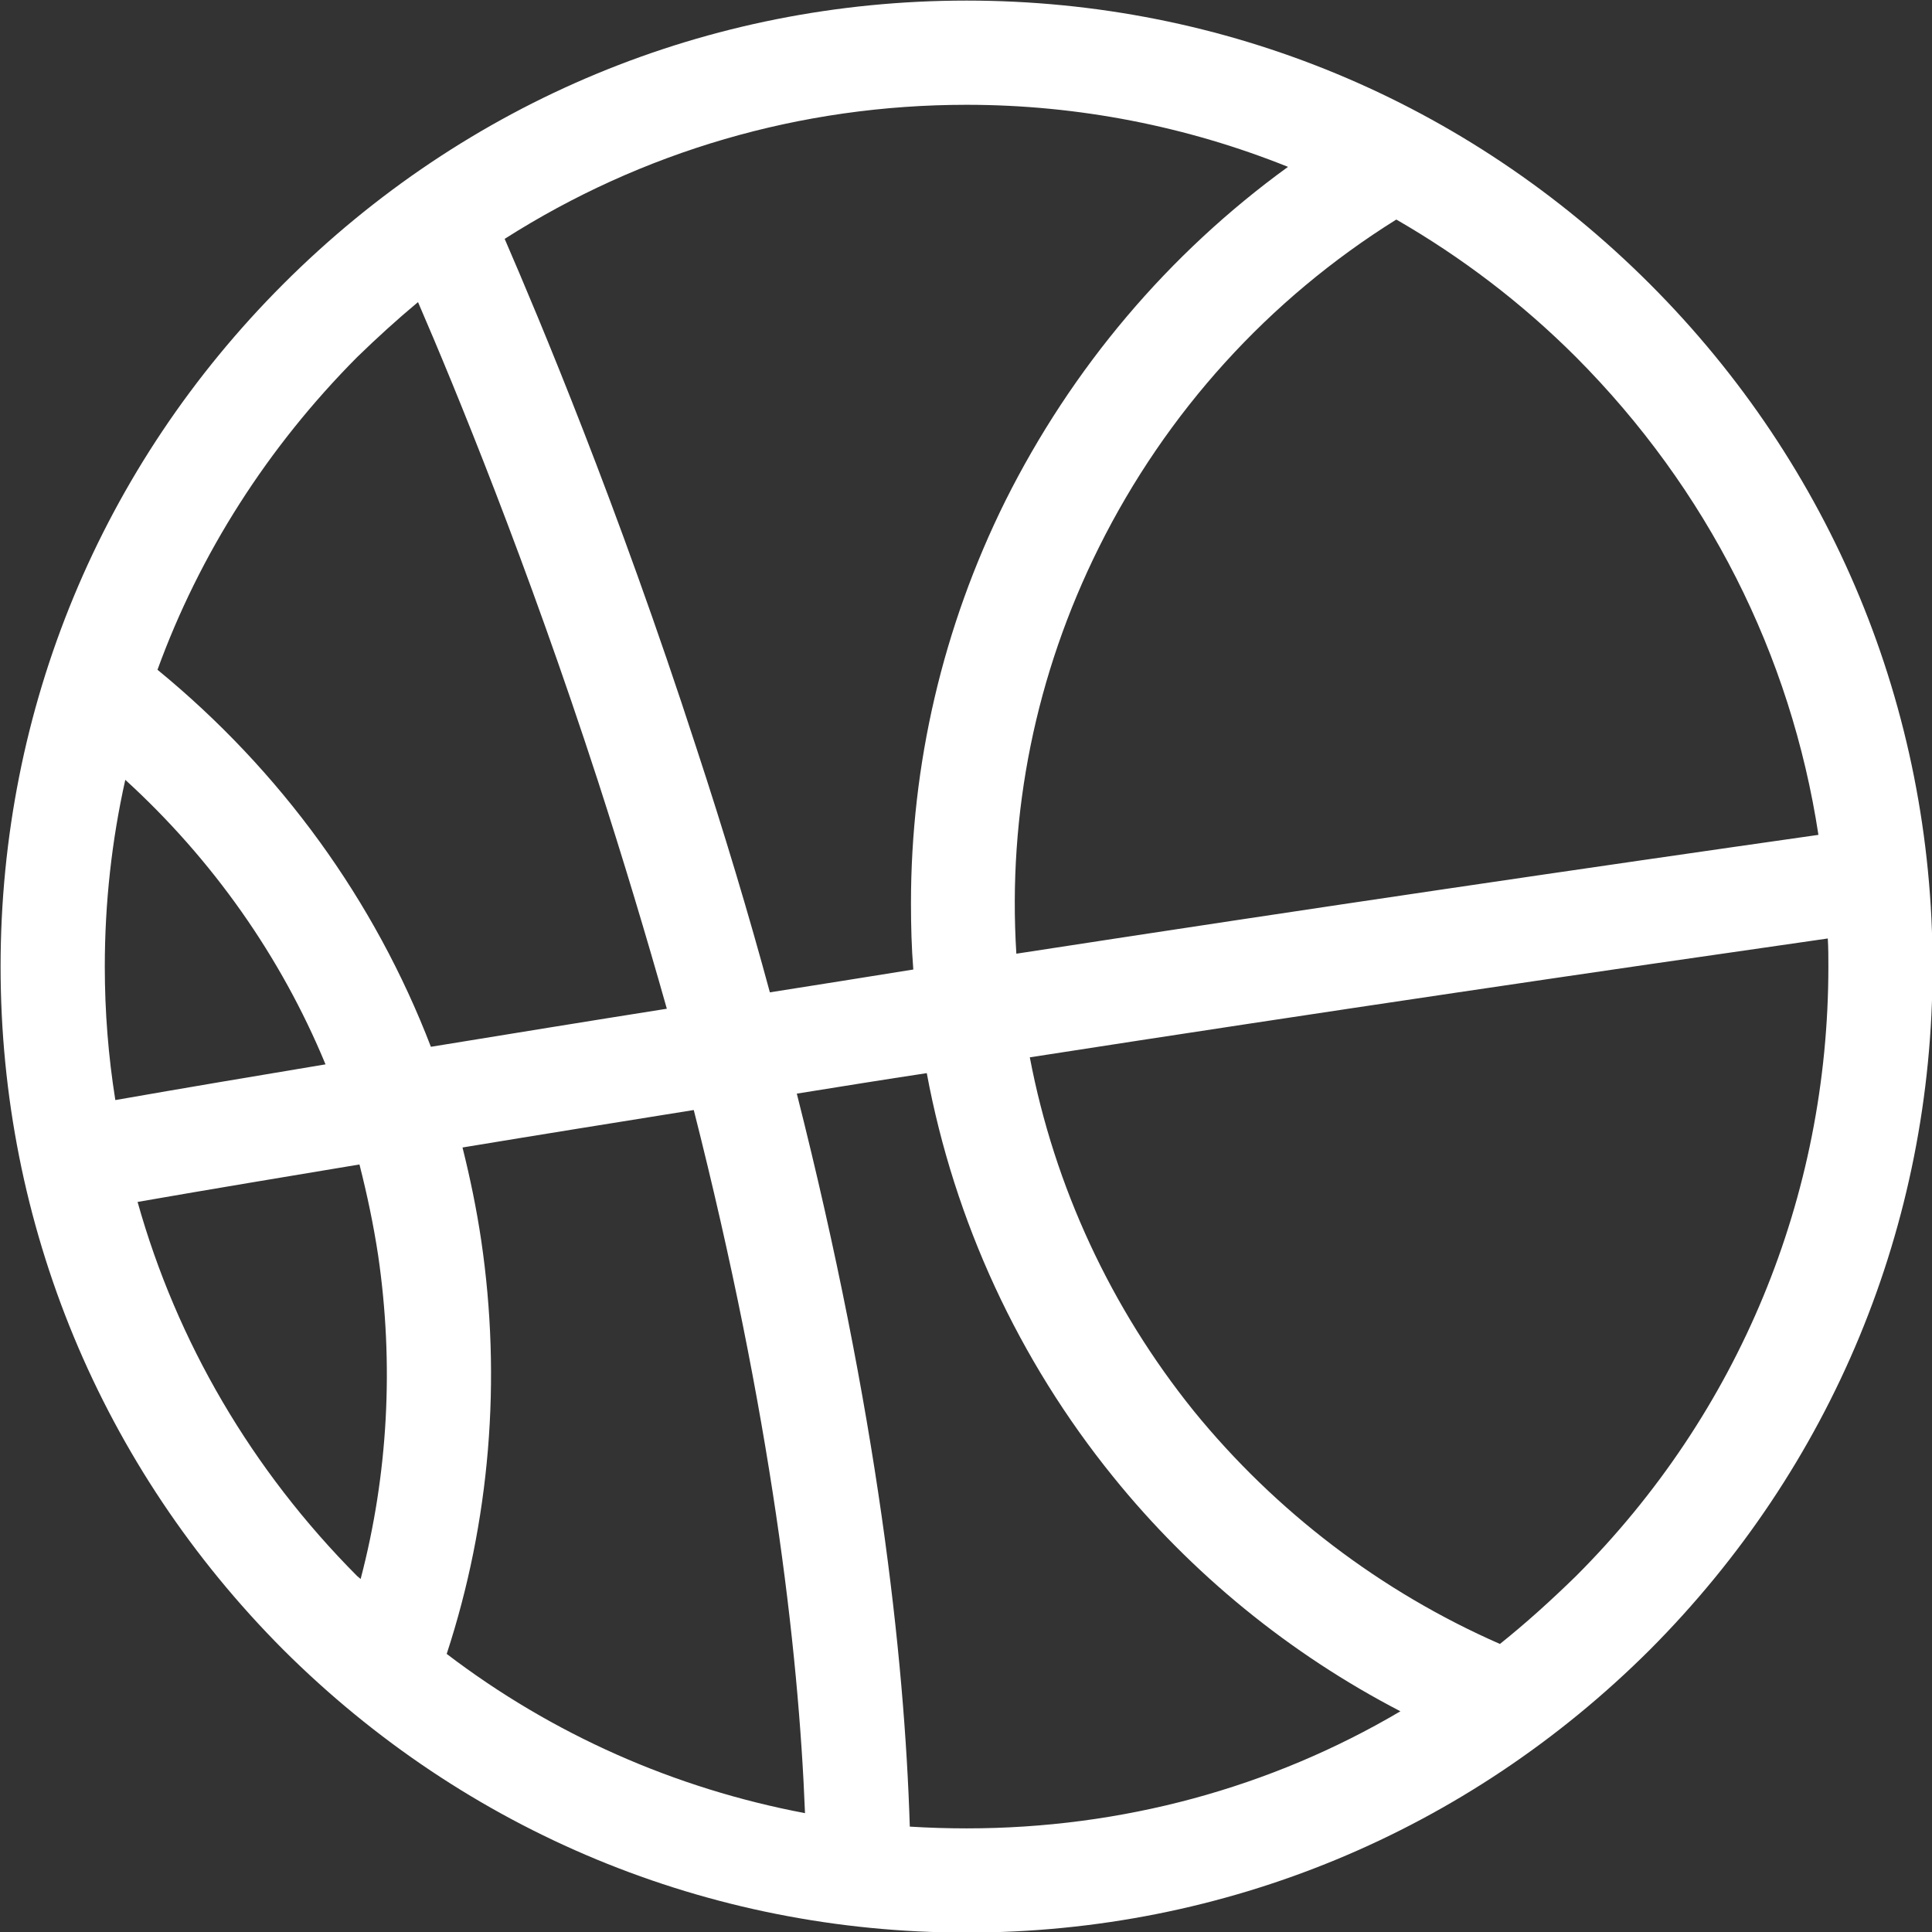 <svg xmlns="http://www.w3.org/2000/svg" viewBox="0 0 33 33" width="33" height="33">
	<rect x="0" y="0" width="33" height="33" fill="#333333" stroke="none"/>
	<style>
		tspan { white-space:pre }
		.shp0 { fill: #ffffff } 
	</style>
	<g id="Menu-RIGHT">
		<g id="Хочу придбати">
			<path id="Shape 527" class="shp0" d="M33.01 16.51C33.01 12.1 31.29 7.96 28.18 4.85C25.06 1.73 20.92 0.01 16.51 0.01C12.1 0.01 7.96 1.73 4.84 4.85C1.73 7.96 0.01 12.1 0.01 16.51C0.01 20.92 1.73 25.06 4.84 28.18C7.96 31.29 12.1 33.01 16.51 33.01C20.92 33.01 25.06 31.29 28.18 28.18C31.29 25.06 33.01 20.92 33.01 16.51ZM16.51 31.23C16.19 31.23 15.86 31.22 15.54 31.2C15.45 28.29 14.99 24.13 13.61 18.68C14.36 18.56 15.1 18.44 15.83 18.33C16.3 20.86 17.4 23.23 19.01 25.22C20.35 26.88 22.03 28.25 23.92 29.23C21.7 30.54 19.16 31.23 16.51 31.23ZM7.63 28.25C8.37 25.99 8.57 23.57 8.22 21.19C8.14 20.65 8.03 20.12 7.9 19.6C9.23 19.38 10.54 19.17 11.85 18.96C13.17 24.16 13.64 28.15 13.75 30.97C11.53 30.55 9.44 29.63 7.63 28.25ZM6.1 26.92C4.3 25.11 3.02 22.92 2.35 20.53C3.61 20.31 4.88 20.1 6.14 19.89C6.27 20.4 6.38 20.92 6.46 21.45C6.73 23.3 6.63 25.18 6.16 26.97C6.14 26.95 6.12 26.94 6.1 26.92ZM1.79 16.51C1.79 15.42 1.91 14.35 2.14 13.32C3.63 14.68 4.8 16.34 5.56 18.18C4.36 18.38 3.17 18.58 1.97 18.79C1.85 18.04 1.79 17.28 1.79 16.51ZM6.1 6.1C6.44 5.77 6.78 5.46 7.14 5.16C7.78 6.64 9 9.61 10.21 13.33C10.65 14.69 11.04 15.99 11.39 17.23C10.06 17.44 8.71 17.66 7.36 17.88C6.4 15.38 4.8 13.17 2.69 11.44C3.41 9.46 4.57 7.64 6.1 6.1ZM16.51 1.79C18.42 1.79 20.28 2.16 22 2.85C19.96 4.33 18.31 6.28 17.17 8.56C16.1 10.72 15.56 13.06 15.56 15.43C15.56 15.81 15.57 16.19 15.6 16.56C14.79 16.69 13.98 16.82 13.15 16.95C12.79 15.62 12.37 14.22 11.89 12.76C10.54 8.6 9.2 5.42 8.62 4.08C10.96 2.59 13.67 1.79 16.51 1.79ZM31.06 14.26C27.2 14.81 22.49 15.5 17.36 16.29C17.21 13.89 17.69 11.52 18.77 9.35C19.92 7.04 21.67 5.11 23.85 3.75C24.96 4.39 25.99 5.17 26.92 6.1C29.16 8.35 30.59 11.18 31.06 14.26ZM20.39 24.1C18.98 22.35 18.01 20.27 17.59 18.06C22.68 17.27 27.38 16.58 31.22 16.03C31.23 16.19 31.23 16.35 31.23 16.51C31.23 20.44 29.7 24.14 26.92 26.92C26.5 27.33 26.07 27.72 25.62 28.08C23.59 27.19 21.79 25.82 20.39 24.1Z" />
		</g>
	</g>
</svg>